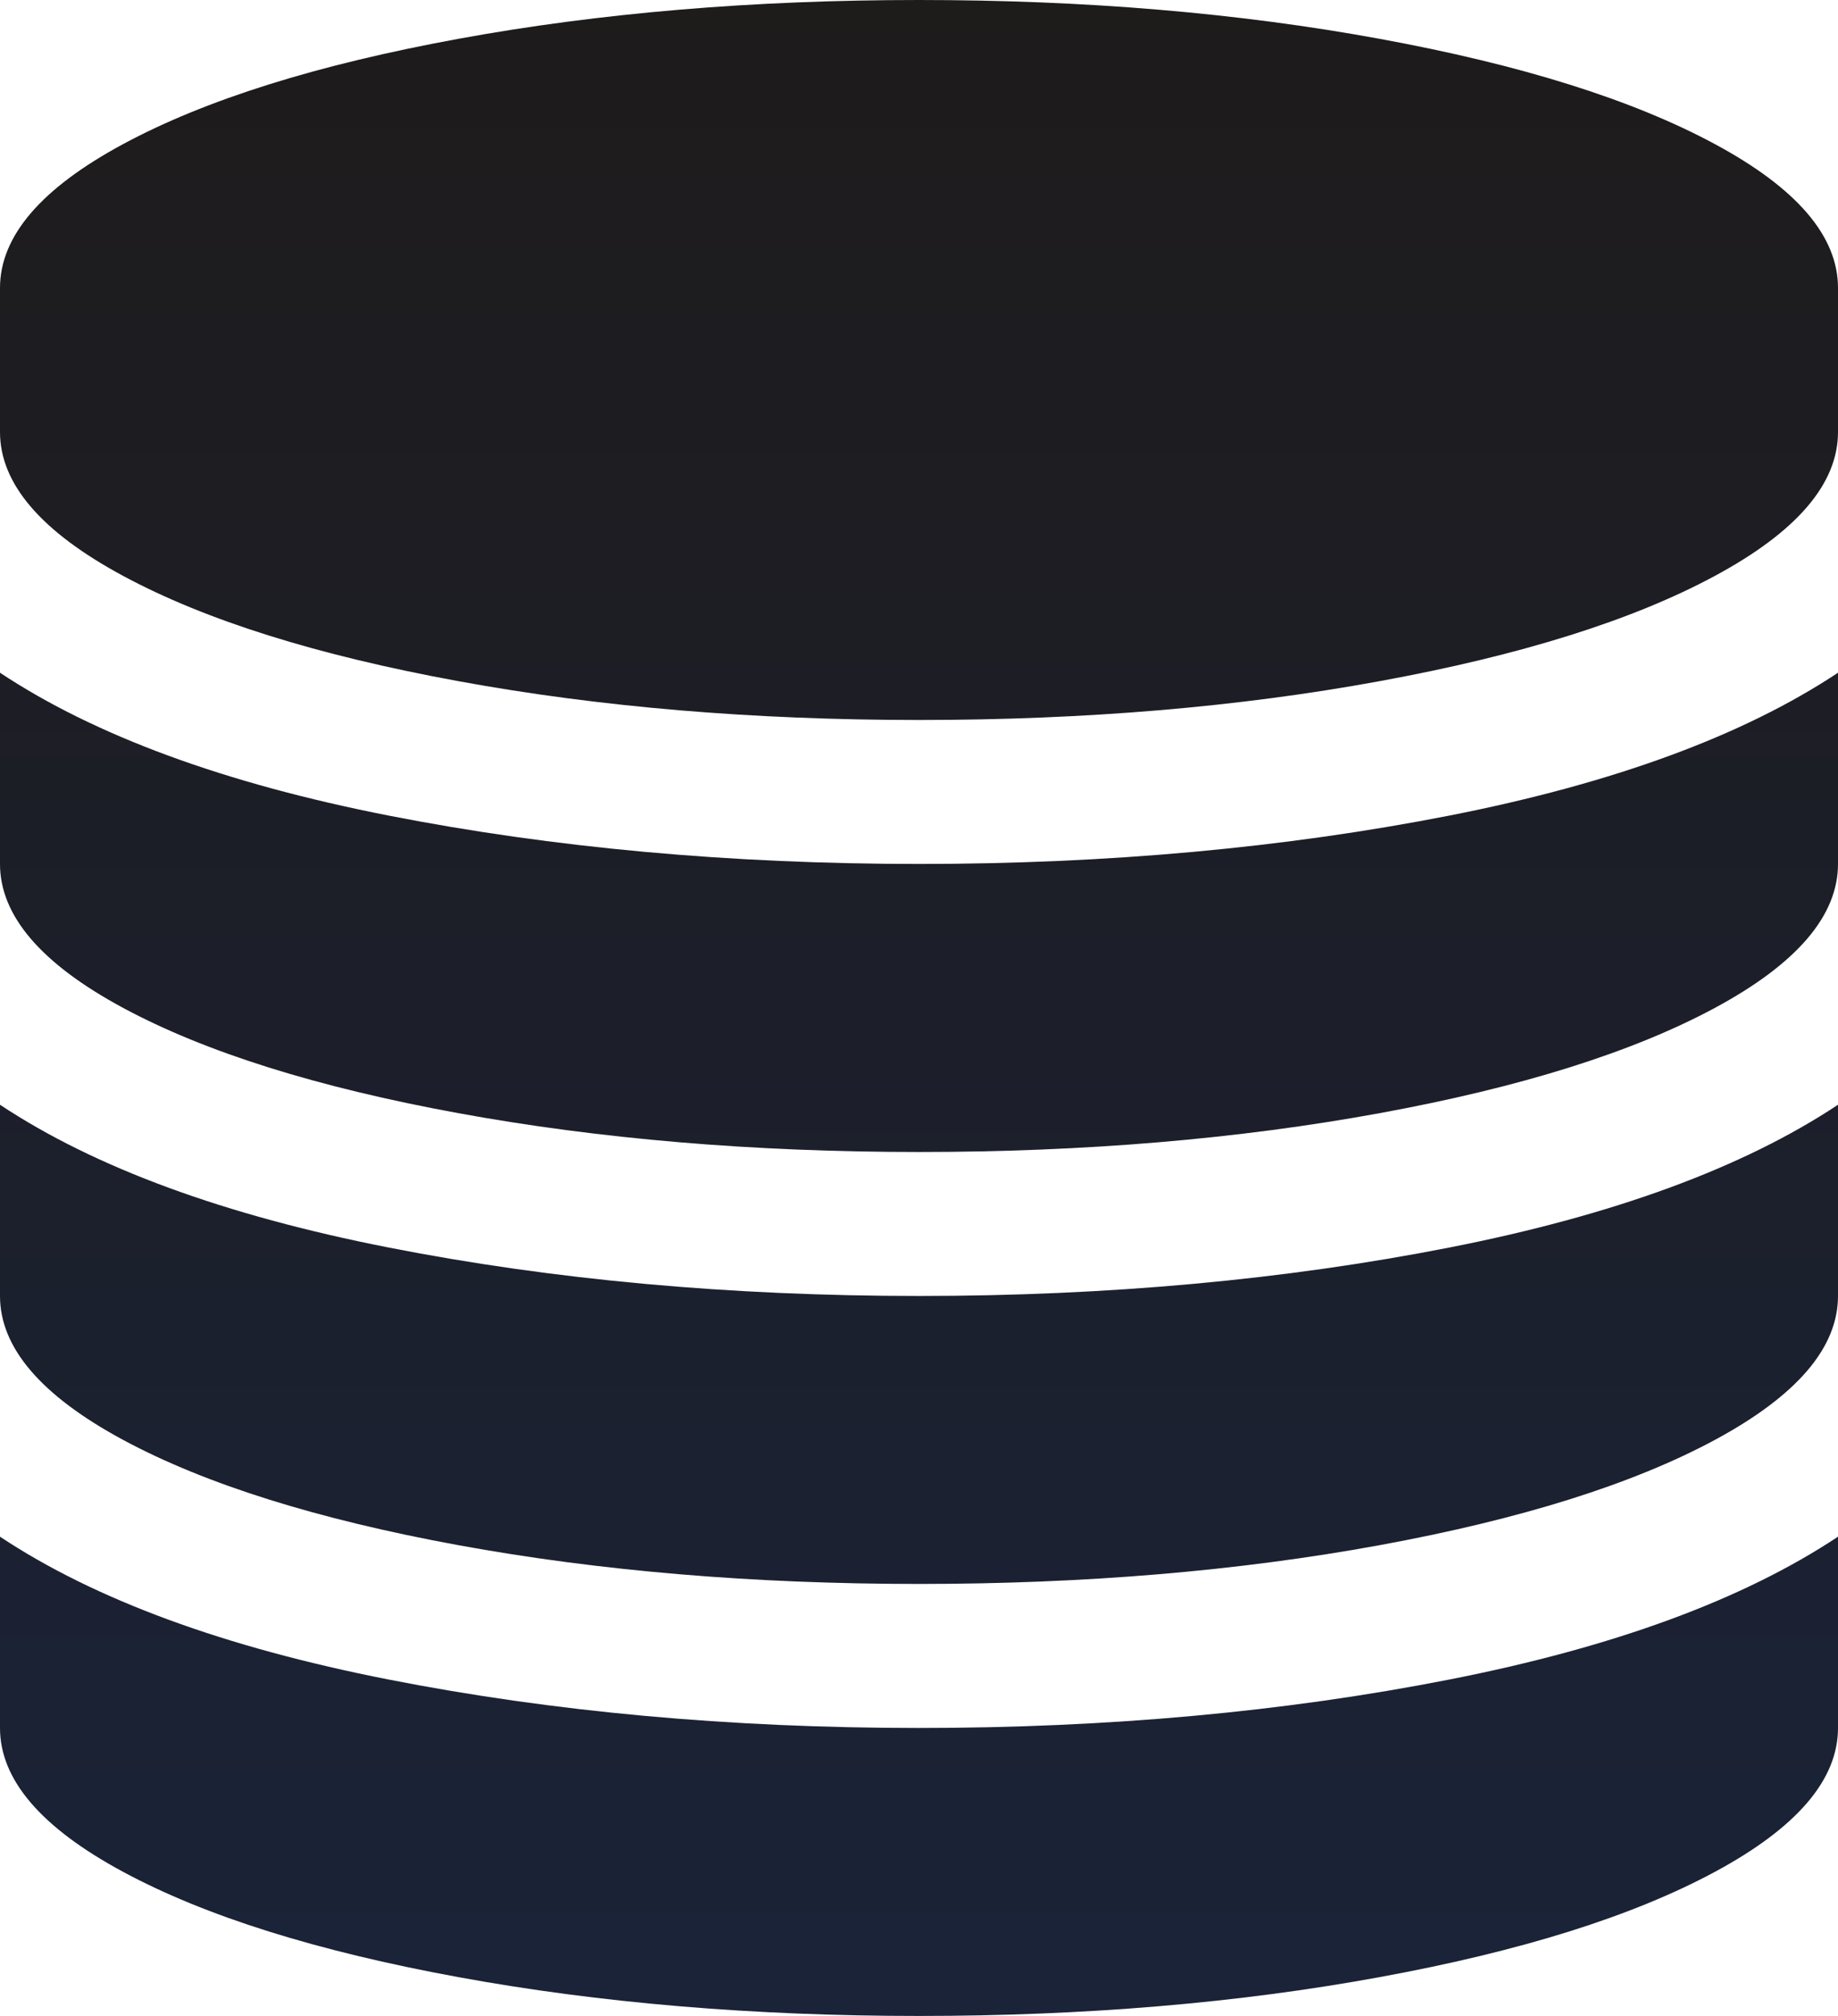 ﻿<?xml version="1.0" encoding="utf-8"?>
<svg version="1.1" xmlns:xlink="http://www.w3.org/1999/xlink" width="31px" height="34px" xmlns="http://www.w3.org/2000/svg">
  <defs>
    <linearGradient gradientUnits="userSpaceOnUse" x1="15.5" y1="0" x2="15.5" y2="34" id="LinearGradient67">
      <stop id="Stop68" stop-color="#1e1b1b" offset="0" />
      <stop id="Stop69" stop-color="#1a2338" offset="1" />
    </linearGradient>
  </defs>
  <g transform="matrix(1 0 0 1 -26 -268 )">
    <path d="M 6.559 13.756  C 9.331 14.299  12.311 14.571  15.5 14.571  C 18.689 14.571  21.669 14.299  24.441 13.756  C 27.212 13.212  29.399 12.408  31 11.346  L 31 14.571  C 31 15.444  30.307 16.254  28.921 17  C 27.535 17.746  25.652 18.338  23.27 18.774  C 20.889 19.21  18.299 19.429  15.5 19.429  C 12.701 19.429  10.111 19.21  7.73 18.774  C 5.348 18.338  3.465 17.746  2.079 17  C 0.693 16.254  0 15.444  0 14.571  L 0 11.346  C 1.601 12.408  3.788 13.212  6.559 13.756  Z M 6.559 28.327  C 9.331 28.871  12.311 29.143  15.5 29.143  C 18.689 29.143  21.669 28.871  24.441 28.327  C 27.212 27.783  29.399 26.98  31 25.917  L 31 29.143  C 31 30.016  30.307 30.825  28.921 31.571  C 27.535 32.318  25.652 32.909  23.27 33.345  C 20.889 33.782  18.299 34  15.5 34  C 12.701 34  10.111 33.782  7.73 33.345  C 5.348 32.909  3.465 32.318  2.079 31.571  C 0.693 30.825  0 30.016  0 29.143  L 0 25.917  C 1.601 26.98  3.788 27.783  6.559 28.327  Z M 6.559 21.041  C 9.331 21.585  12.311 21.857  15.5 21.857  C 18.689 21.857  21.669 21.585  24.441 21.041  C 27.212 20.497  29.399 19.694  31 18.632  L 31 21.857  C 31 22.73  30.307 23.539  28.921 24.286  C 27.535 25.032  25.652 25.623  23.27 26.06  C 20.889 26.496  18.299 26.714  15.5 26.714  C 12.701 26.714  10.111 26.496  7.73 26.06  C 5.348 25.623  3.465 25.032  2.079 24.286  C 0.693 23.539  0 22.73  0 21.857  L 0 18.632  C 1.601 19.694  3.788 20.497  6.559 21.041  Z M 7.73 0.655  C 10.111 0.218  12.701 0  15.5 0  C 18.299 0  20.889 0.218  23.27 0.655  C 25.652 1.091  27.535 1.682  28.921 2.429  C 30.307 3.175  31 3.984  31 4.857  L 31 7.286  C 31 8.158  30.307 8.968  28.921 9.714  C 27.535 10.461  25.652 11.052  23.27 11.488  C 20.889 11.925  18.299 12.143  15.5 12.143  C 12.701 12.143  10.111 11.925  7.73 11.488  C 5.348 11.052  3.465 10.461  2.079 9.714  C 0.693 8.968  0 8.158  0 7.286  L 0 4.857  C 0 3.984  0.693 3.175  2.079 2.429  C 3.465 1.682  5.348 1.091  7.73 0.655  Z " fill-rule="nonzero" fill="url(#LinearGradient67)" stroke="none" transform="matrix(1 0 0 1 26 268 )" />
  </g>
</svg>
